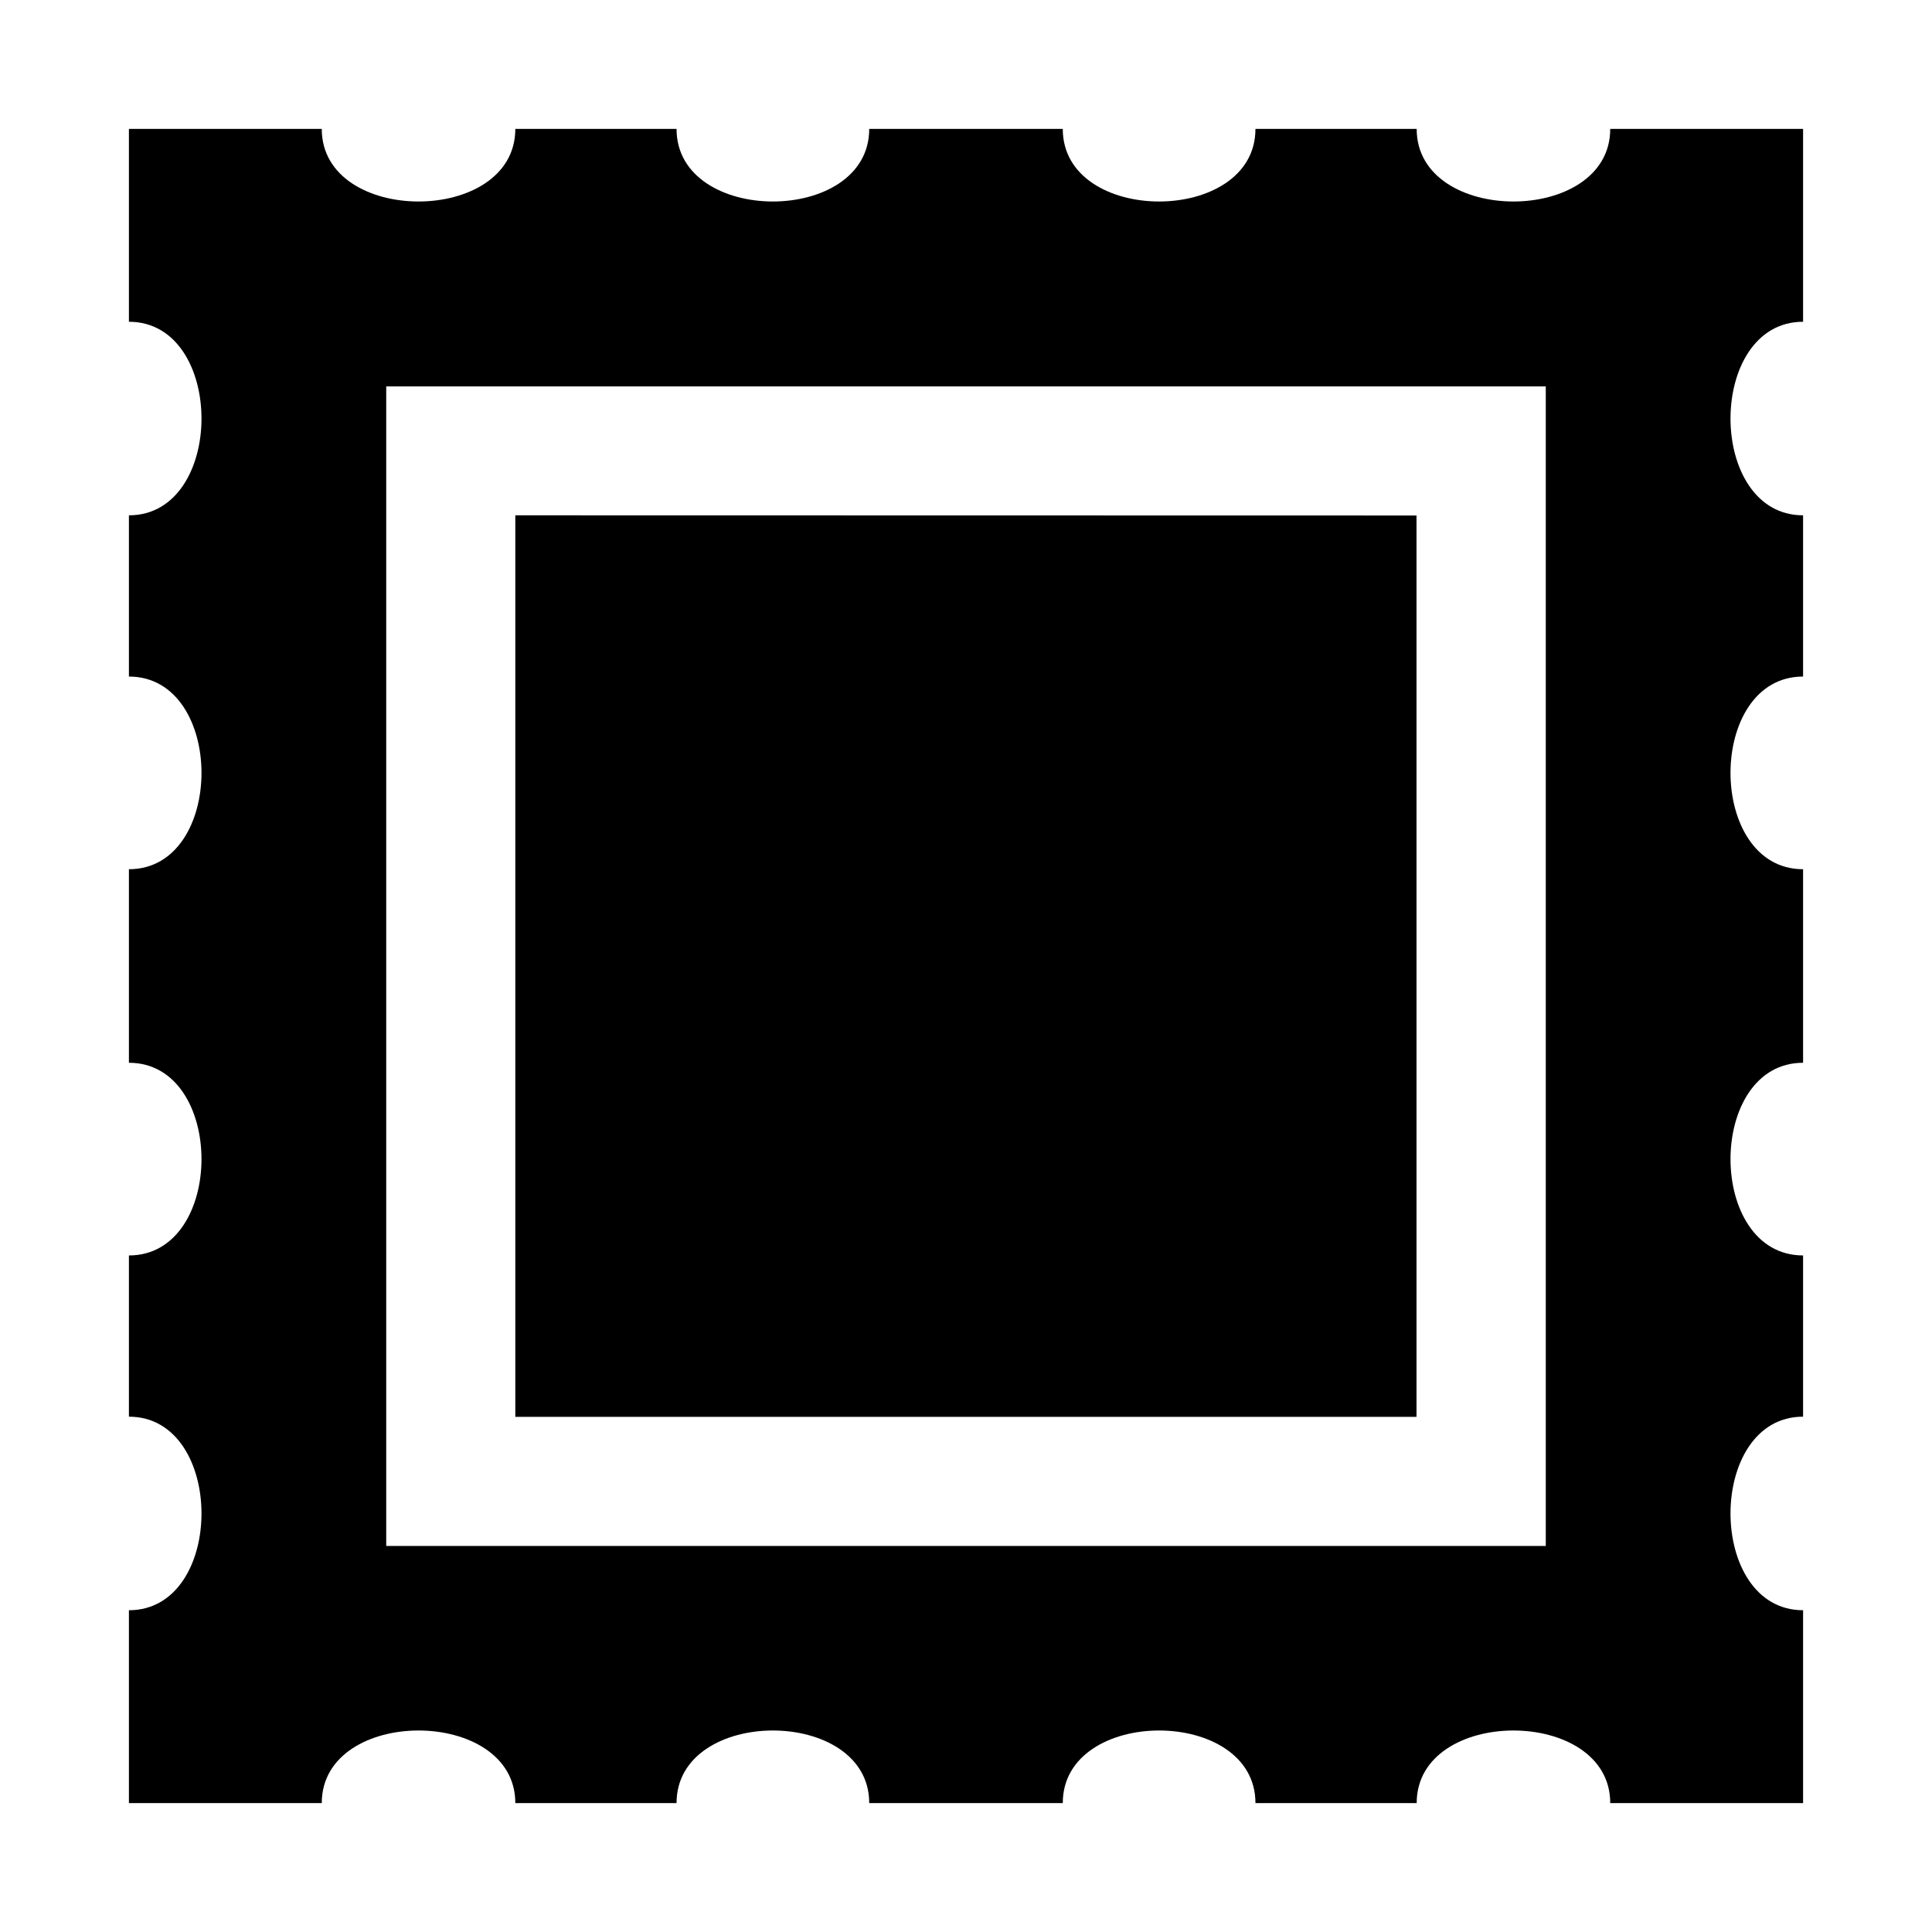 <svg xmlns="http://www.w3.org/2000/svg" width="11" height="11"><path style="stroke:none;fill-rule:nonzero;fill:#000;fill-opacity:1" d="M10.266.734v1.098c-.551 0-.551 1.102 0 1.102v.918c-.551 0-.551 1.097 0 1.097v1.102c-.551 0-.551 1.097 0 1.097v.918c-.551 0-.551 1.102 0 1.102v1.098H9.168c0-.551-1.102-.551-1.102 0h-.918c0-.551-1.097-.551-1.097 0H4.949c0-.551-1.097-.551-1.097 0h-.918c0-.551-1.102-.551-1.102 0H.734V9.168c.551 0 .551-1.102 0-1.102v-.918c.551 0 .551-1.097 0-1.097V4.949c.551 0 .551-1.097 0-1.097v-.918c.551 0 .551-1.102 0-1.102V.734h1.098c0 .551 1.102.551 1.102 0h.918c0 .551 1.097.551 1.097 0h1.102c0 .551 1.097.551 1.097 0h.918c0 .551 1.102.551 1.102 0h1.098zM8.8 2.2H2.199v6.602h6.602V2.199zm-.735.735v5.132H2.934V2.934zm0 0"/></svg>